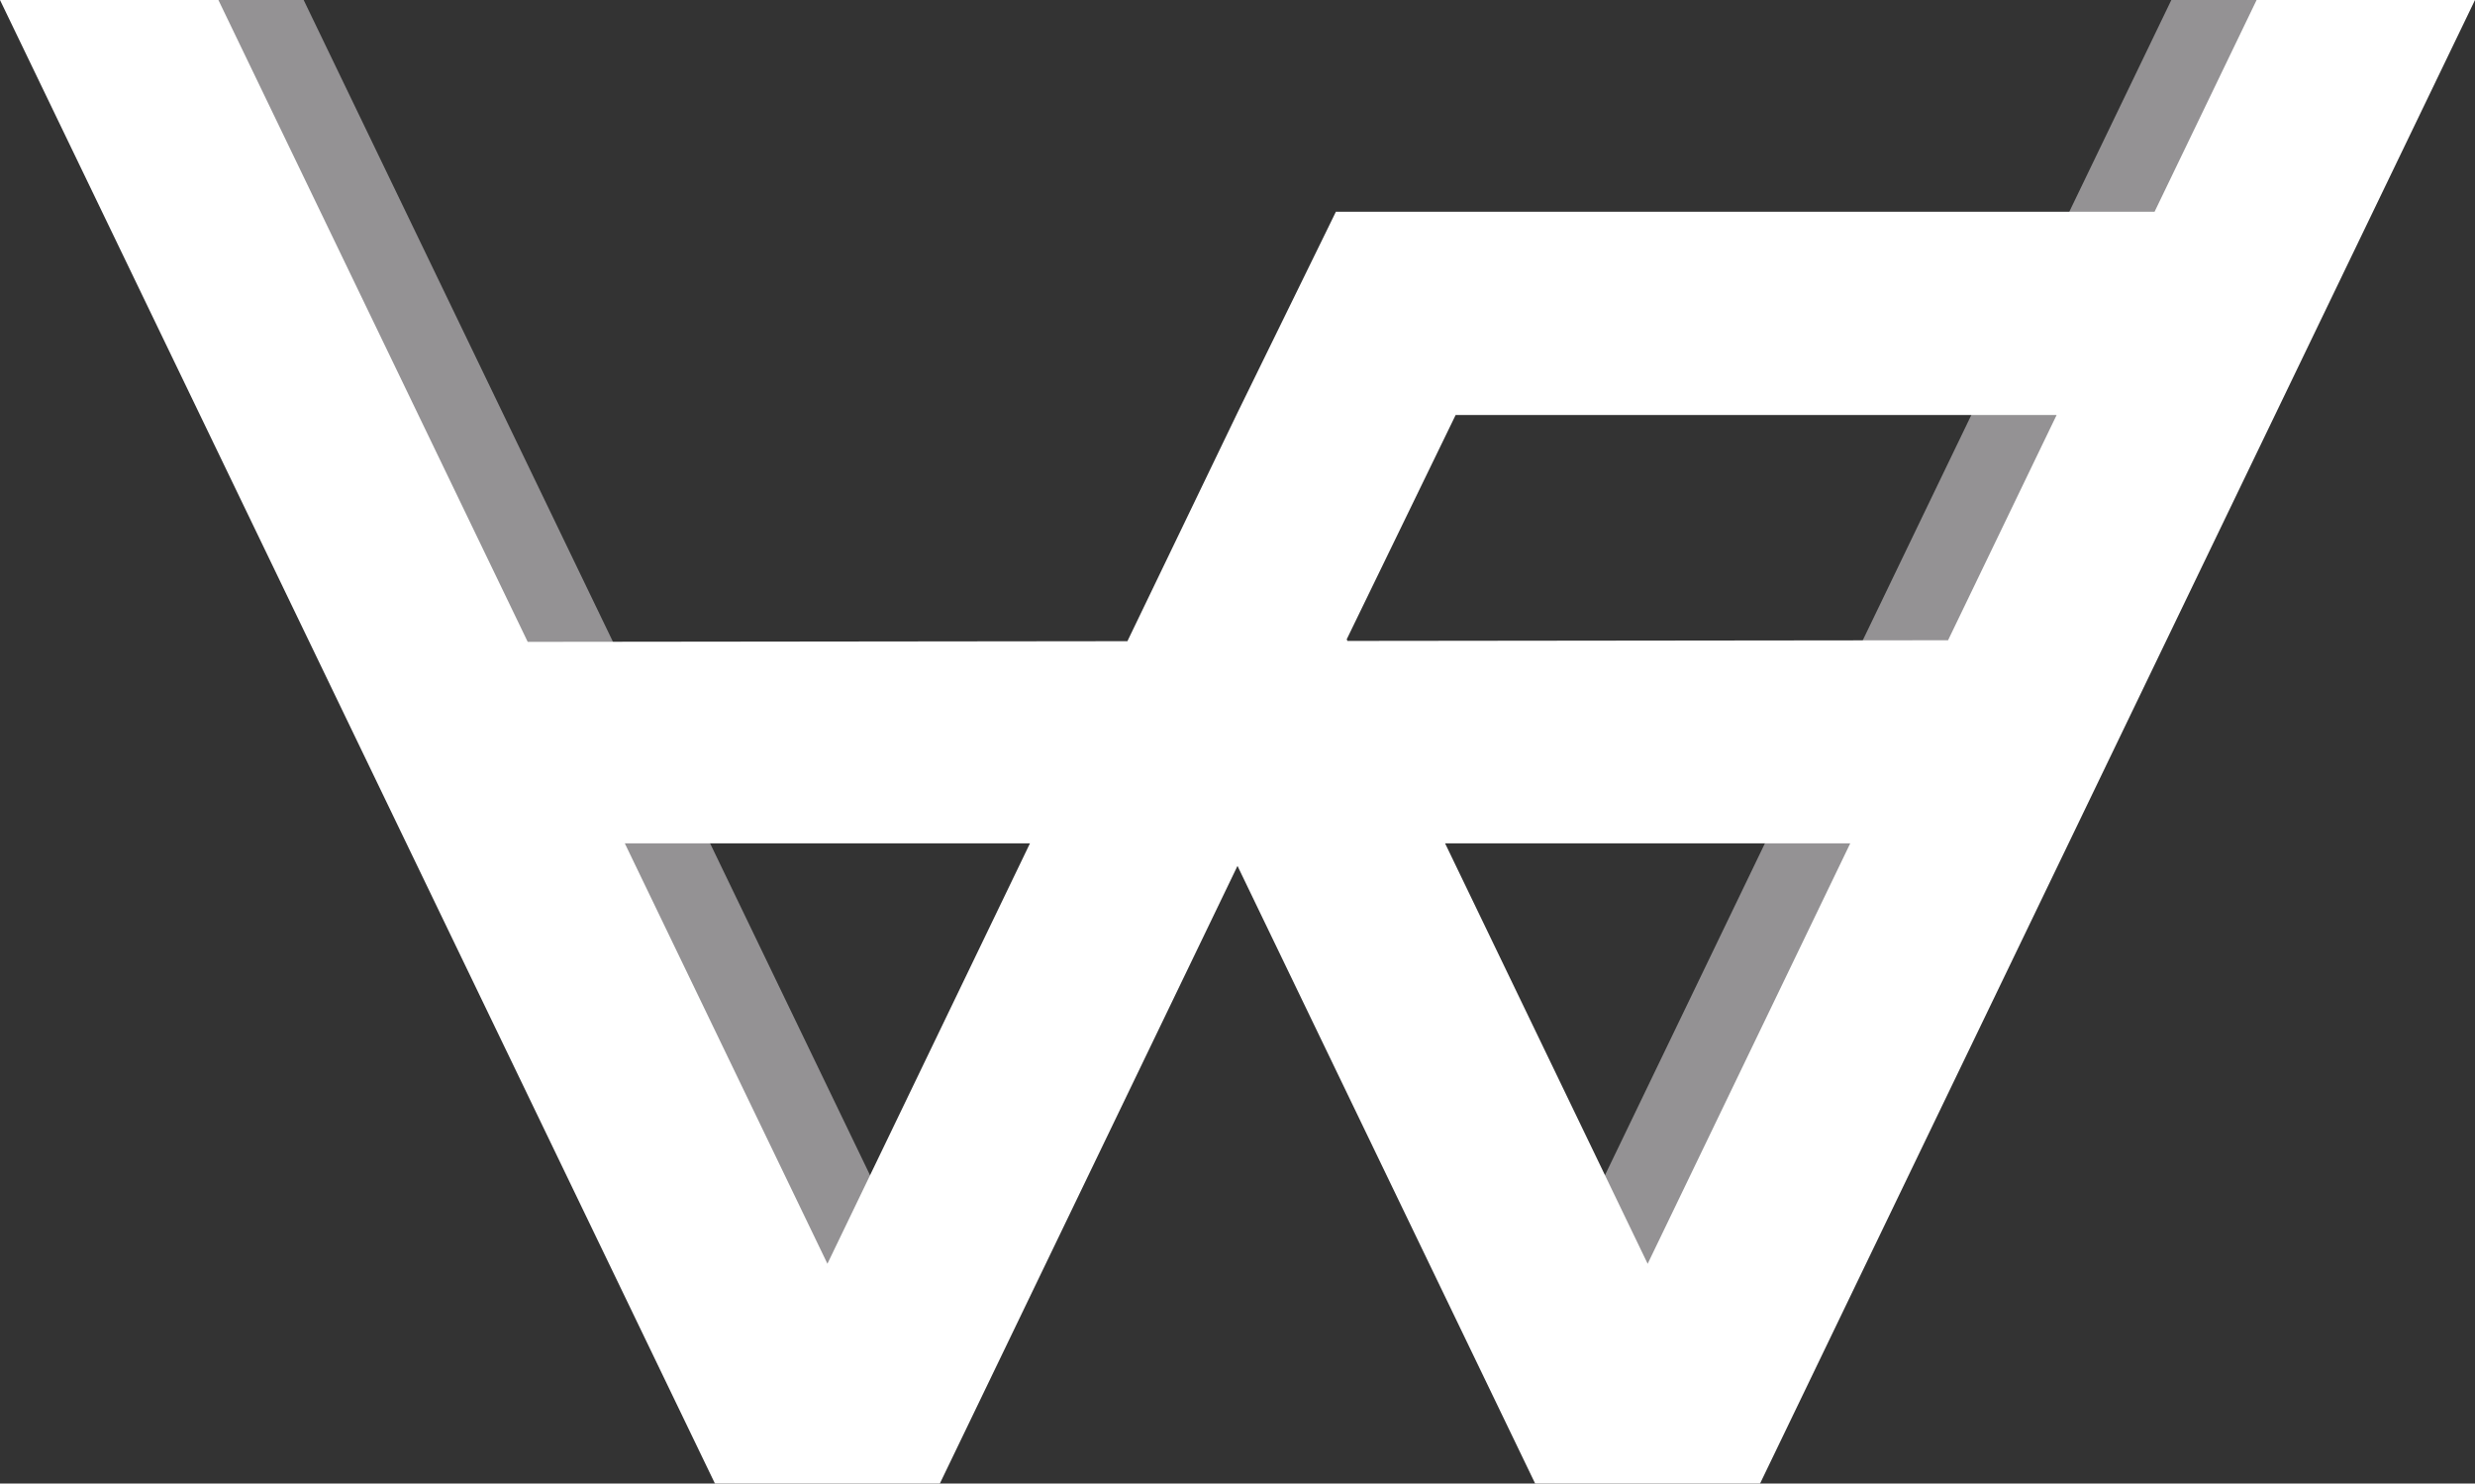 <?xml version="1.0" encoding="UTF-8"?><svg id="uuid-afe69d35-ffdd-4b12-9799-3a3caa70bd3b" xmlns="http://www.w3.org/2000/svg" viewBox="0 0 480.96 288.29"><rect x="0" y="0" width="480.96" height="288.29" fill="#333333" stroke="none"/><defs><style>.uuid-4128c579-2fa9-49d7-8c3c-987bc63c603f{fill:#949294;}.uuid-4128c579-2fa9-49d7-8c3c-987bc63c603f,.uuid-1c8c7297-a242-4b37-b53b-e9aee2bc6465{stroke-width:0px;}.uuid-1c8c7297-a242-4b37-b53b-e9aee2bc6465{fill:#fff;}</style></defs><g id="uuid-2043feed-8812-4fe0-9d49-3853d6f4cf4e"><polygon class="uuid-4128c579-2fa9-49d7-8c3c-987bc63c603f" points="325.73 287.5 299.59 253.9 421.95 0 464.28 0 325.73 287.5"/><polygon class="uuid-4128c579-2fa9-49d7-8c3c-987bc63c603f" points="155.24 287.5 181.37 253.9 59.01 0 16.69 0 155.24 287.5"/><path class="uuid-1c8c7297-a242-4b37-b53b-e9aee2bc6465" d="M438.52,0l-19.83,41.15h-159.09l-1.72,3.52-17.4,35.53-21.22,44.04-.17.36-116.54.13L42.44,0H0l138.93,288.29h43.71l57.84-120.02,57.84,120.02h43.71L480.96,0h-42.44ZM399.66,80.64l-21.1,43.78-116.71.13-.15-.31,21.17-43.59h116.79ZM160.79,245.58l-39.37-81.69h78.73l-39.36,81.69ZM320.18,245.58l-39.36-81.69h78.73l-39.36,81.69Z"/></g></svg>